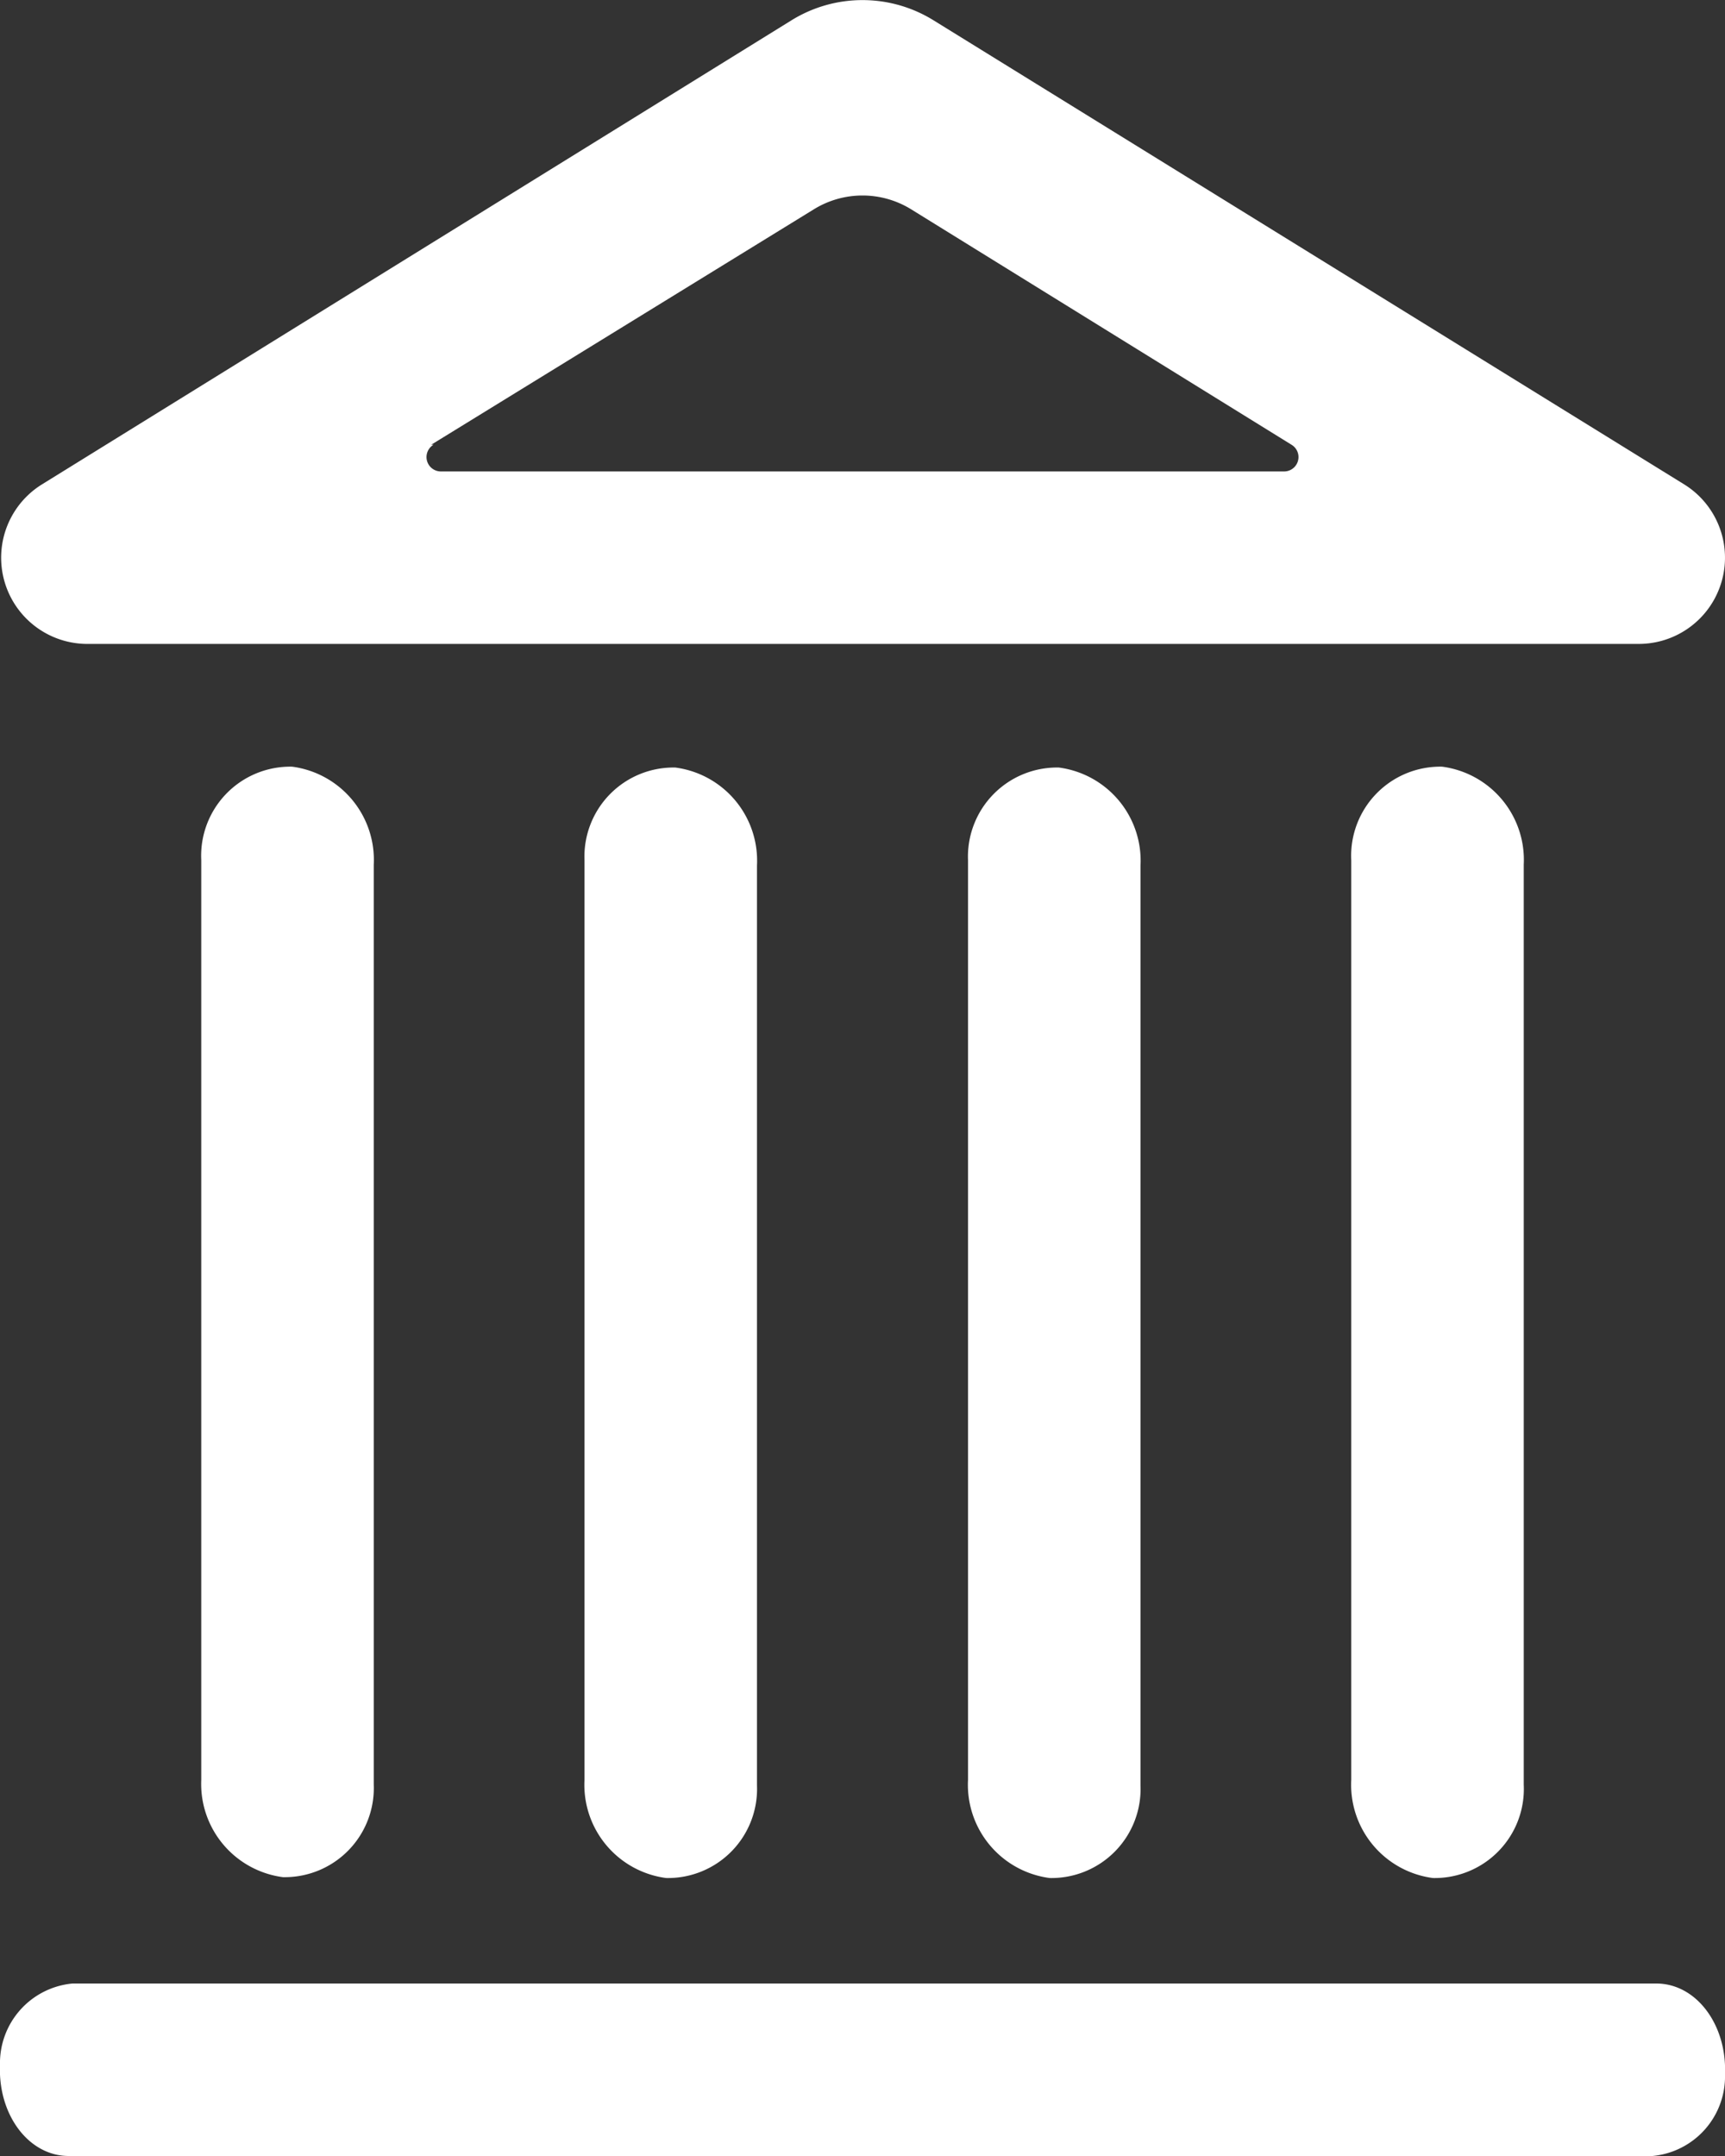 <svg xmlns="http://www.w3.org/2000/svg" viewBox="0 0 60 75"><rect x="0" y="0" width="60" height="75" fill="#333333" stroke="none"/><defs><style>.cls-1{fill:#fff;}</style></defs><title>in-bank-icno-white</title><g id="Layer_2" data-name="Layer 2"><g id="Layer_1-2" data-name="Layer 1"><path class="cls-1" d="M3,22.4H57a3,3,0,0,0,1.58-5.55L32.46.7a4.69,4.69,0,0,0-4.92,0L1.46,16.85A3,3,0,0,0,3,22.4Zm12-6.93L28.31,7.28a3.22,3.22,0,0,1,3.38,0l13.23,8.19a.5.5,0,0,1-.26.93H15.34A.5.5,0,0,1,15.08,15.47Z"/><path class="cls-1" d="M33.67,29.92v32a3.27,3.27,0,0,0,2.84,3.41,3.1,3.1,0,0,0,3.16-3.22v-32a3.27,3.27,0,0,0-2.84-3.41A3.1,3.1,0,0,0,33.67,29.92Z"/><path class="cls-1" d="M20.33,29.92v32a3.27,3.27,0,0,0,2.84,3.41,3.1,3.1,0,0,0,3.16-3.22v-32a3.27,3.27,0,0,0-2.84-3.41A3.1,3.1,0,0,0,20.33,29.92Z"/><path class="cls-1" d="M7,29.92v32A3.27,3.27,0,0,0,9.84,65.3,3.1,3.1,0,0,0,13,62.08v-32a3.27,3.27,0,0,0-2.84-3.41A3.1,3.1,0,0,0,7,29.92Z"/><path class="cls-1" d="M47,29.92v32a3.27,3.27,0,0,0,2.84,3.41A3.1,3.1,0,0,0,53,62.08v-32a3.27,3.27,0,0,0-2.84-3.41A3.1,3.1,0,0,0,47,29.92Z"/><path class="cls-1" d="M57.61,69H2.52A2.78,2.78,0,0,0,0,71.84C-.07,73.57,1,75,2.39,75H57.48A2.78,2.78,0,0,0,60,72.16C60.07,70.43,59,69,57.61,69Z"/></g></g></svg>